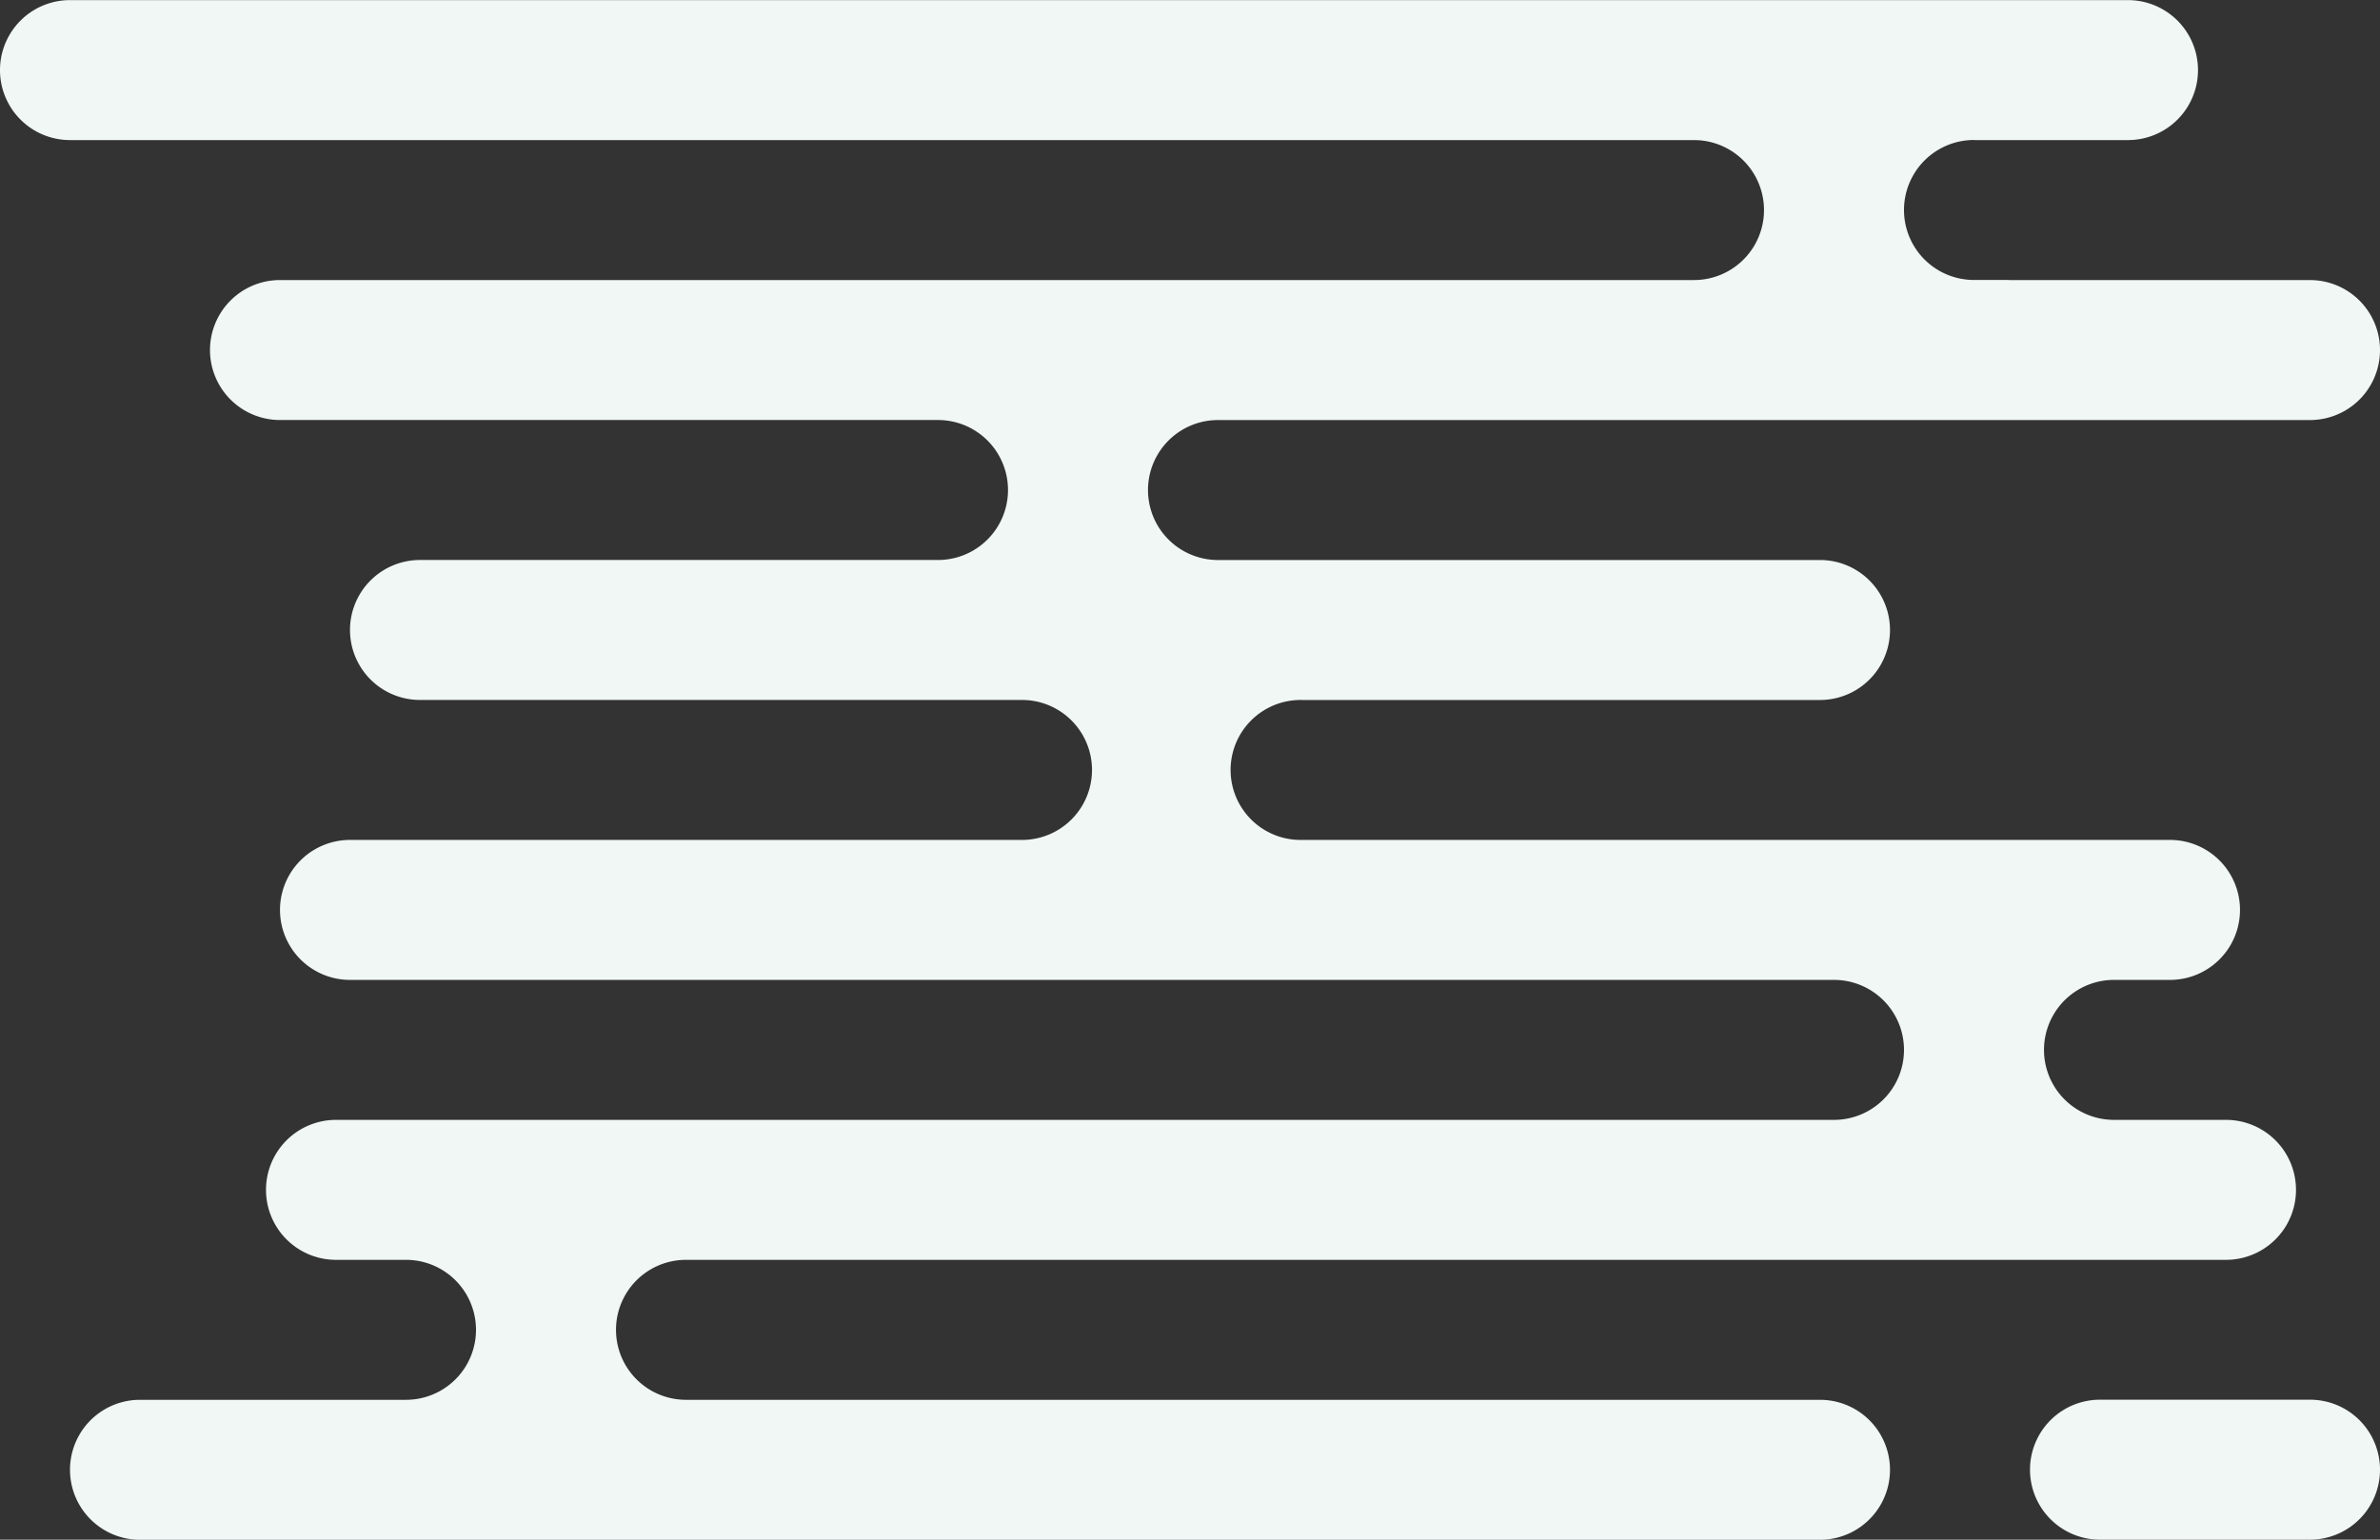 <svg xmlns="http://www.w3.org/2000/svg" width="170" height="110" viewBox="0 0 170 110">
  <rect x="0" y="0" width="170" height="110" fill="#333333" stroke="none"/>
<defs>
    <style>
      .cls-1 {
        fill: #f0f7f5;
        fill-rule: evenodd;
      }
    </style>
  </defs>
  <path id="_2_bg" data-name="2_bg" class="cls-1" d="M93,50.01h37a5,5,0,1,0,0-10H87a5,5,0,0,1,0-10h78a5,5,0,1,0,0-10H143.478a0.033,0.033,0,0,0,0-.008H141a5,5,0,1,1,0-10h0c0.016,0,.03.006,0.046,0.006H152a5,5,0,0,0,0-10H5a5,5,0,0,0,0,10H121a5,5,0,0,1,0,10H20a5,5,0,1,0,0,10H67a5,5,0,0,1,0,10H30a5,5,0,1,0,0,10H73a5,5,0,1,1,0,10H25a5,5,0,0,0,0,10H131a5,5,0,1,1,0,10H24a5,5,0,1,0,0,10l5,0a5,5,0,0,1,0,10H10a5,5,0,1,0,0,10H130a5,5,0,1,0,0-10H49a5,5,0,0,1,0-10l110,0a5,5,0,1,0,0-10h-8a5,5,0,1,1,0-10h4a5,5,0,0,0,0-10H93A5,5,0,1,1,93,50.01ZM170,105a5,5,0,0,0-5-5H150a5,5,0,1,0,0,10h15A5,5,0,0,0,170,105Z"/>
</svg>
